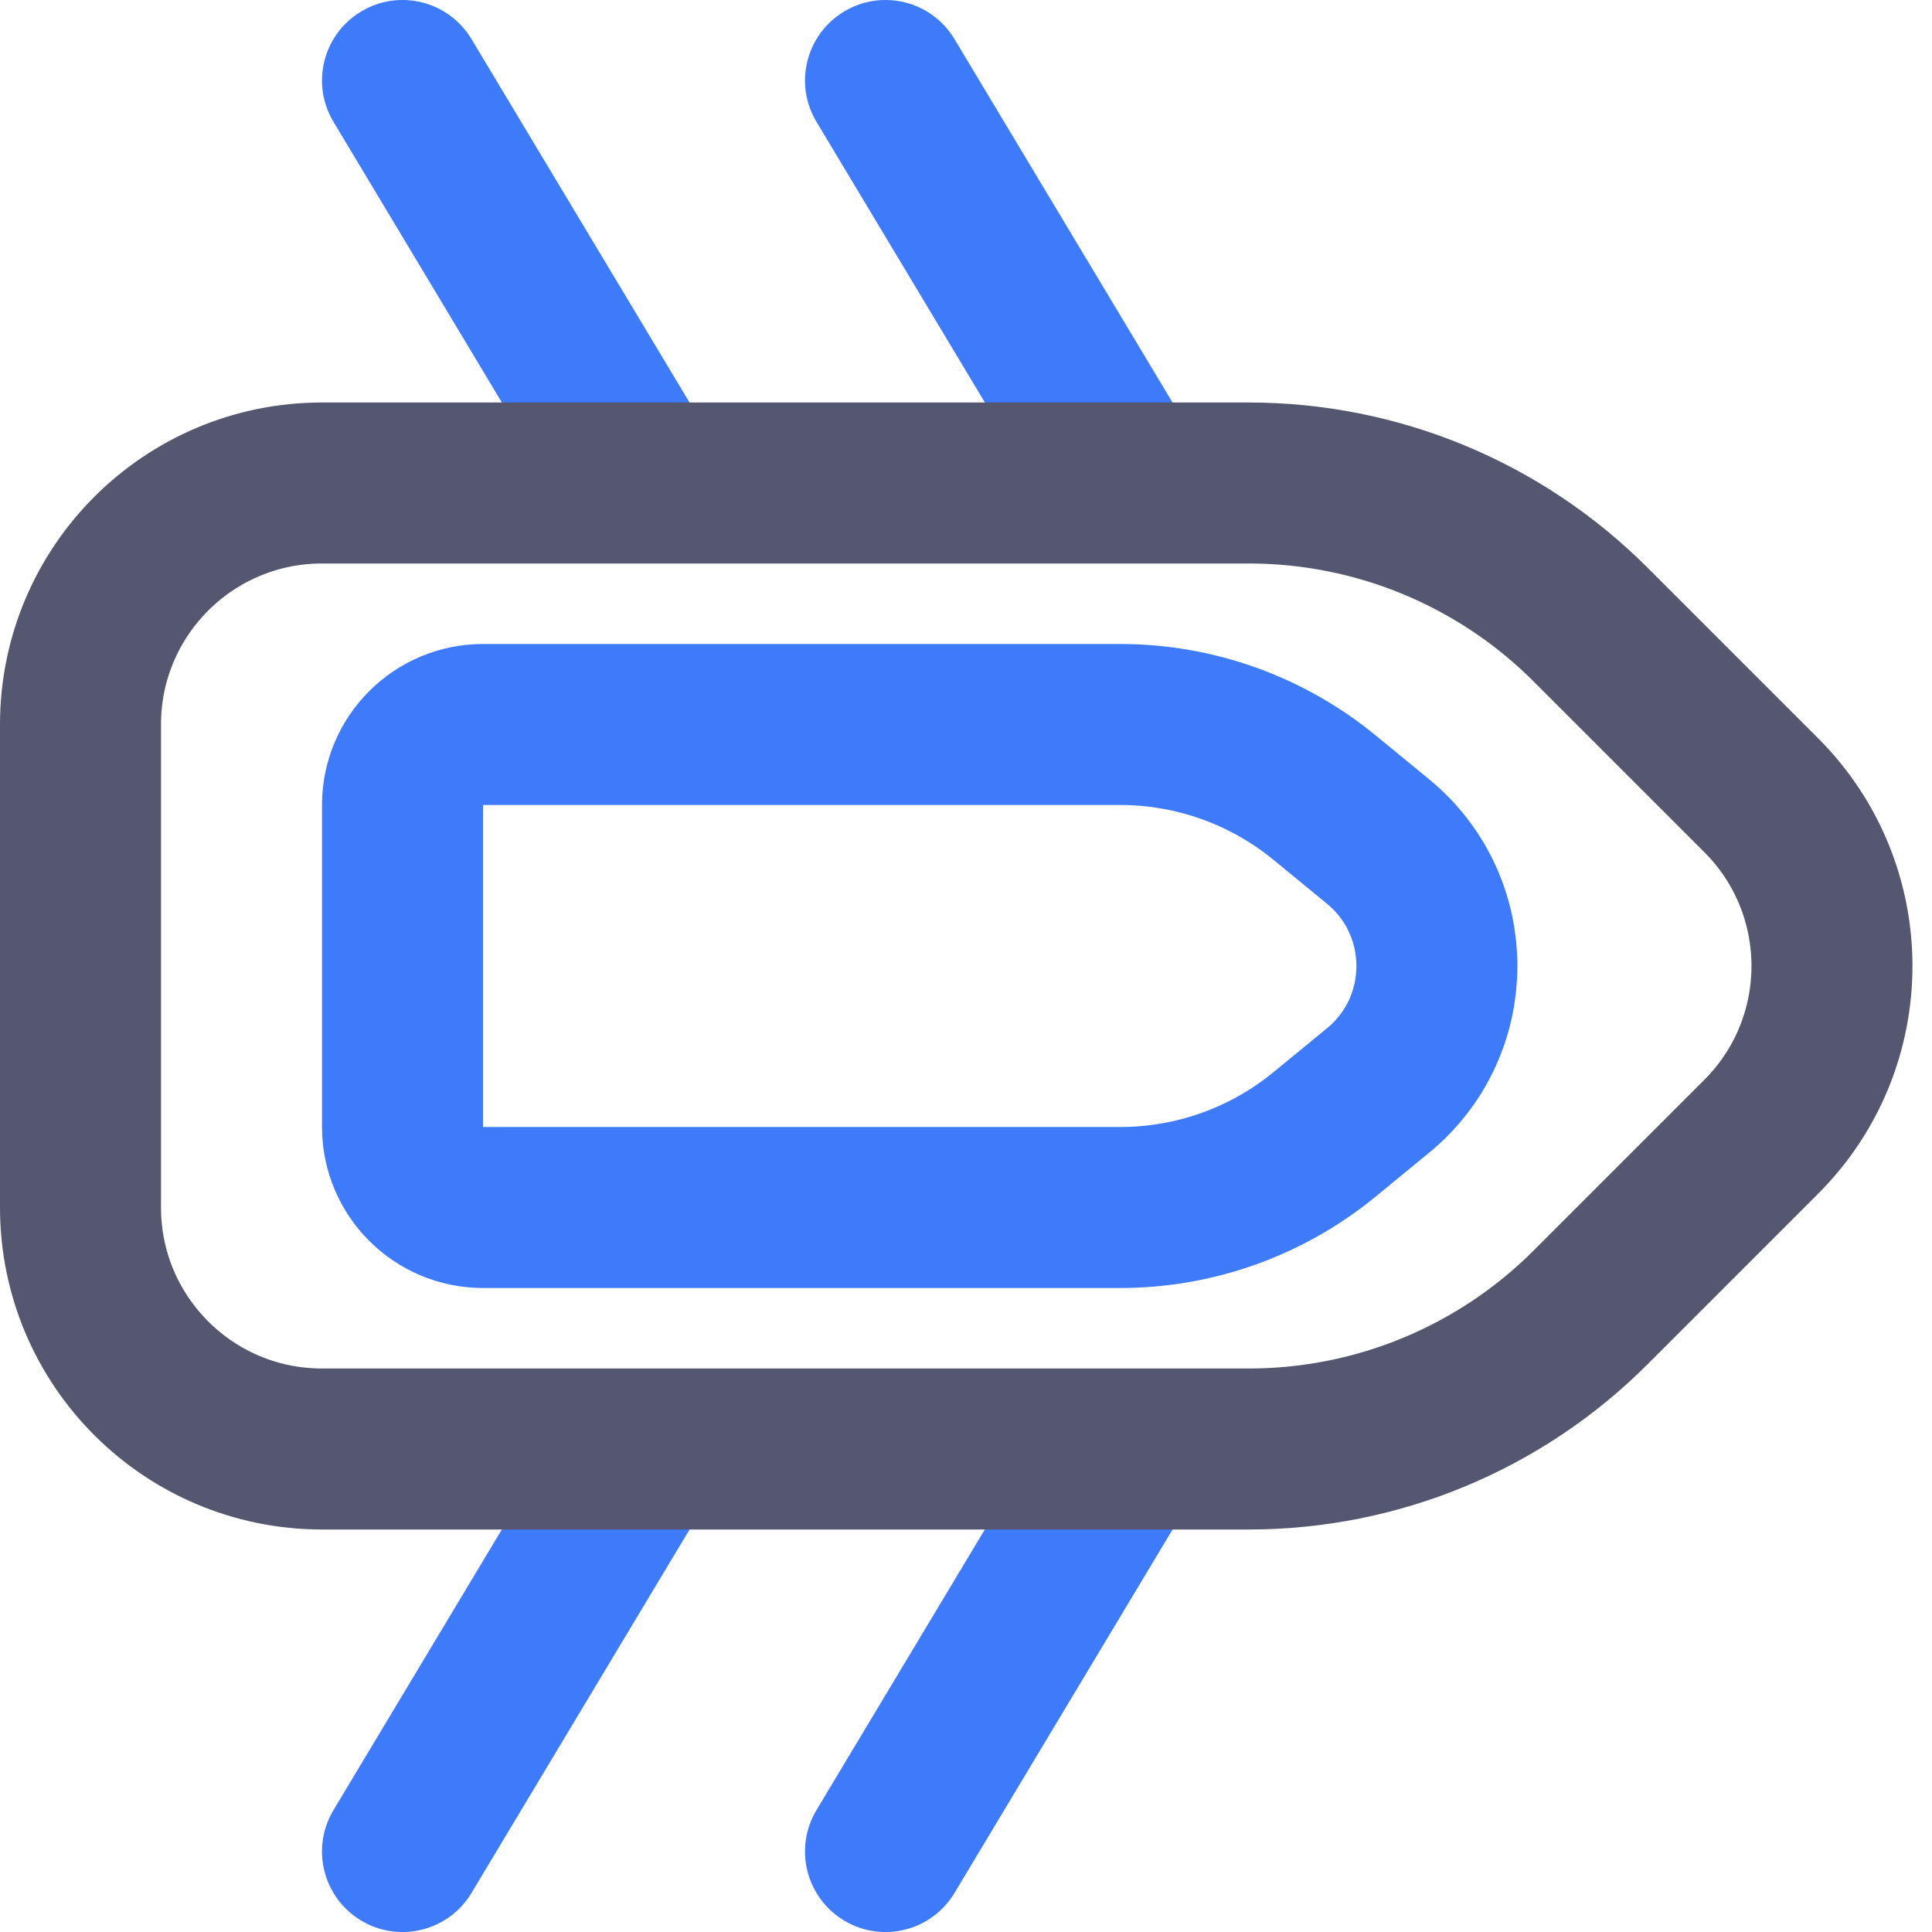 <svg width="24" height="24" viewBox="0 0 24 24" fill="none" xmlns="http://www.w3.org/2000/svg">
<path d="M5.857 0.486C5.573 0.012 4.959 -0.142 4.486 0.143C4.012 0.427 3.858 1.041 4.143 1.514L5.857 0.486ZM11.857 0.486C11.573 0.012 10.959 -0.142 10.486 0.143C10.012 0.427 9.858 1.041 10.143 1.514L11.857 0.486ZM4.143 22.485C3.858 22.959 4.012 23.573 4.486 23.858C4.959 24.142 5.573 23.988 5.857 23.515L4.143 22.485ZM10.143 22.485C9.858 22.959 10.012 23.573 10.486 23.858C10.959 24.142 11.573 23.988 11.857 23.515L10.143 22.485ZM8.857 5.486L5.857 0.486L4.143 1.514L7.143 6.514L8.857 5.486ZM14.857 5.486L11.857 0.486L10.143 1.514L13.143 6.514L14.857 5.486ZM7.143 17.485L4.143 22.485L5.857 23.515L8.857 18.515L7.143 17.485ZM13.143 17.485L10.143 22.485L11.857 23.515L14.857 18.515L13.143 17.485Z" fill="#3E7BFA"/>
<path d="M1 9C1 7.343 2.343 6 4 6H8H15.515C17.106 6 18.632 6.632 19.757 7.757L21.879 9.879C23.05 11.05 23.05 12.95 21.879 14.121L19.757 16.243C18.632 17.368 17.106 18 15.515 18H4C2.343 18 1 16.657 1 15V9Z" stroke="#555770" stroke-width="2"/>
<path d="M5 10C5 9.448 5.448 9 6 9L13.916 9C14.842 9 15.739 9.321 16.455 9.909L17.119 10.454C18.093 11.255 18.093 12.745 17.119 13.546L16.455 14.091C15.739 14.679 14.842 15 13.916 15H6C5.448 15 5 14.552 5 14V10Z" stroke="#3E7BFA" stroke-width="2"/>
</svg>
